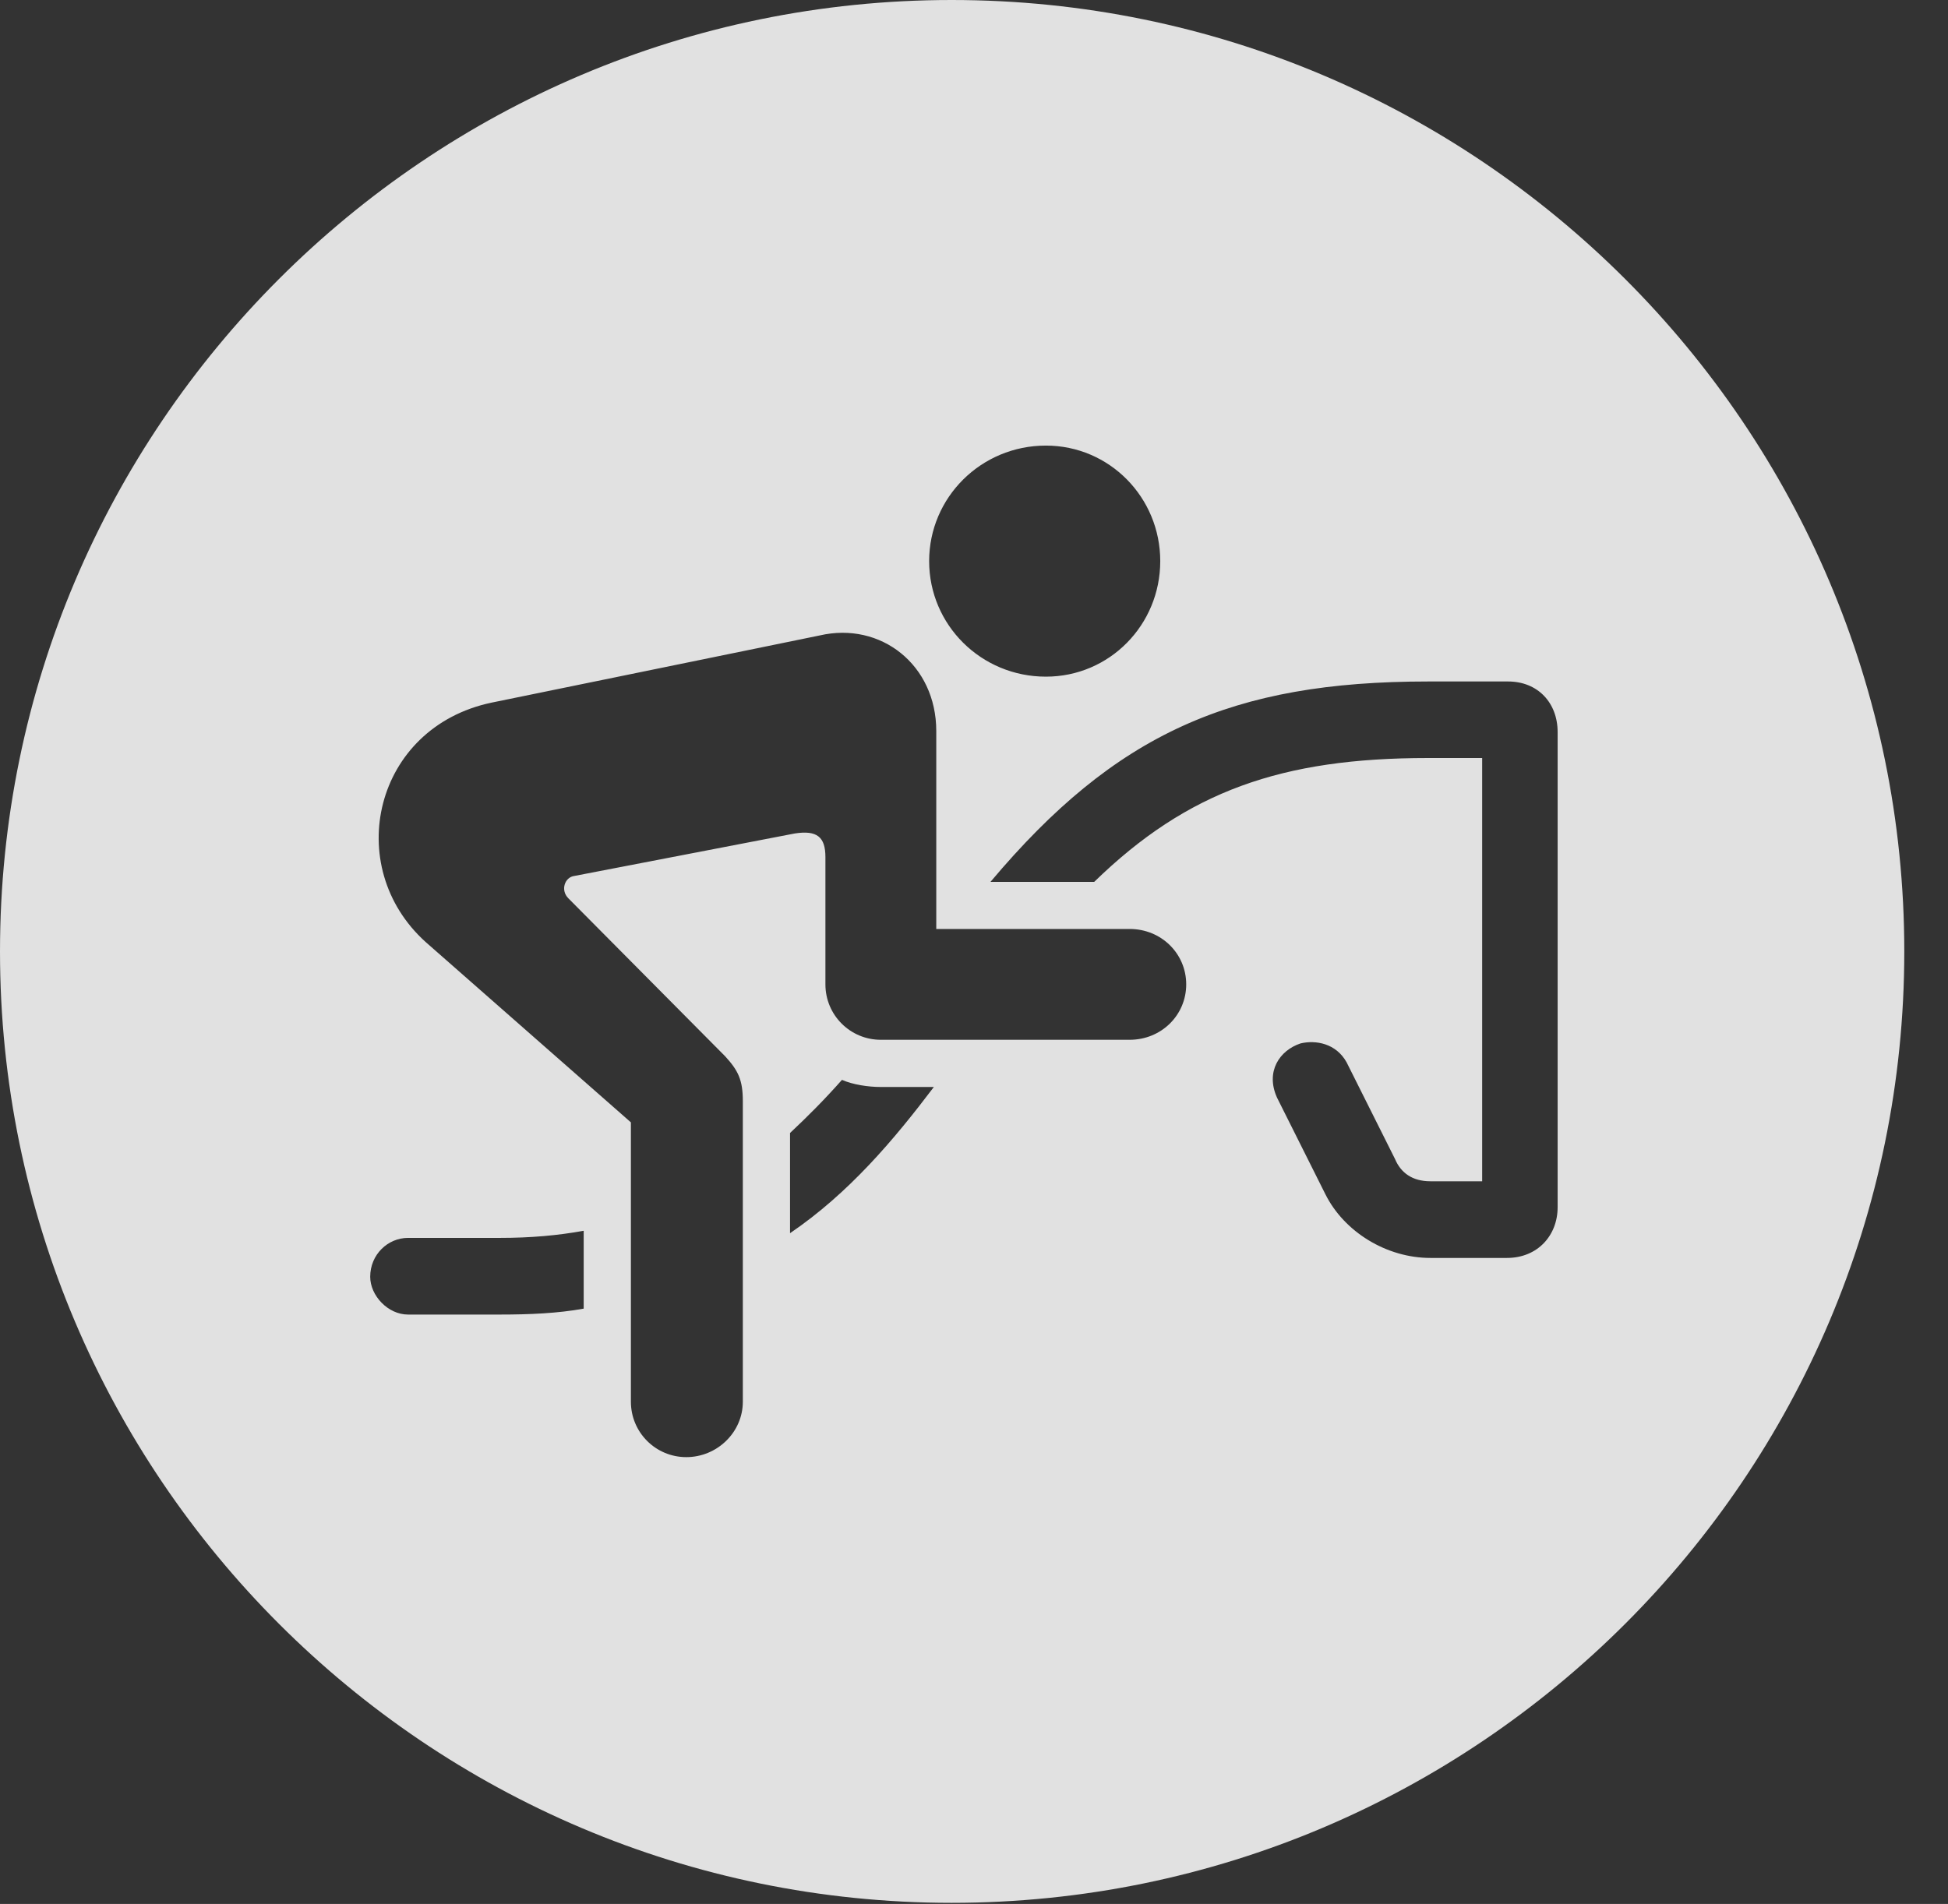 <?xml version="1.0" encoding="UTF-8"?>
<!--Generator: Apple Native CoreSVG 326-->
<!DOCTYPE svg
PUBLIC "-//W3C//DTD SVG 1.1//EN"
       "http://www.w3.org/Graphics/SVG/1.1/DTD/svg11.dtd">
<svg version="1.1" xmlns="http://www.w3.org/2000/svg" xmlns:xlink="http://www.w3.org/1999/xlink" viewBox="0 0 16.133 15.771">
 <rect x="0" y="0" width="16.133" height="15.771" fill="#333333" stroke="none"/>
 <g>
  <rect height="15.771" opacity="0" width="16.133" x="0" y="0"/>
  <path d="M15.771 7.881C15.771 12.227 12.236 15.762 7.881 15.762C3.535 15.762 0 12.227 0 7.881C0 3.535 3.535 0 7.881 0C12.236 0 15.771 3.535 15.771 7.881ZM6.787 5.264L4.072 5.82C3.096 6.025 2.832 7.178 3.525 7.803L5.225 9.297L5.225 11.611C5.225 11.865 5.43 12.07 5.684 12.07C5.938 12.07 6.152 11.865 6.152 11.611L6.152 9.121C6.152 8.945 6.113 8.867 6.006 8.75L4.707 7.441C4.639 7.373 4.678 7.266 4.756 7.256L6.582 6.904C6.768 6.875 6.836 6.934 6.836 7.1L6.836 8.154C6.836 8.408 7.041 8.613 7.295 8.613L9.355 8.613C9.619 8.613 9.824 8.408 9.824 8.154C9.824 7.9 9.619 7.695 9.355 7.695L7.754 7.695L7.754 6.055C7.754 5.508 7.295 5.146 6.787 5.264ZM4.141 10.254L3.379 10.254C3.213 10.254 3.066 10.391 3.066 10.576C3.066 10.732 3.213 10.889 3.379 10.889L4.141 10.889C4.385 10.889 4.619 10.879 4.834 10.84L4.834 10.195C4.619 10.234 4.395 10.254 4.141 10.254ZM11.826 5.645C10.205 5.645 9.238 6.074 8.203 7.305L9.004 7.305C9.023 7.305 9.053 7.305 9.062 7.305C9.834 6.553 10.615 6.279 11.826 6.279L12.275 6.279L12.275 9.785L11.846 9.785C11.699 9.785 11.602 9.717 11.553 9.6L11.152 8.799C11.065 8.643 10.898 8.613 10.771 8.643C10.596 8.701 10.479 8.877 10.576 9.092L10.977 9.893C11.133 10.205 11.484 10.42 11.846 10.42L12.48 10.42C12.734 10.42 12.9 10.234 12.9 10L12.9 6.064C12.9 5.82 12.734 5.645 12.49 5.645ZM6.543 9.385L6.543 10.215C7.031 9.883 7.402 9.443 7.734 9.004L7.295 9.004C7.188 9.004 7.061 8.984 6.973 8.945C6.826 9.111 6.689 9.248 6.543 9.385ZM7.695 4.648C7.695 5.176 8.125 5.605 8.662 5.605C9.189 5.605 9.609 5.176 9.609 4.648C9.609 4.121 9.189 3.691 8.662 3.691C8.125 3.691 7.695 4.121 7.695 4.648Z" fill="white" fill-opacity="0.85"/>
 </g>
</svg>
